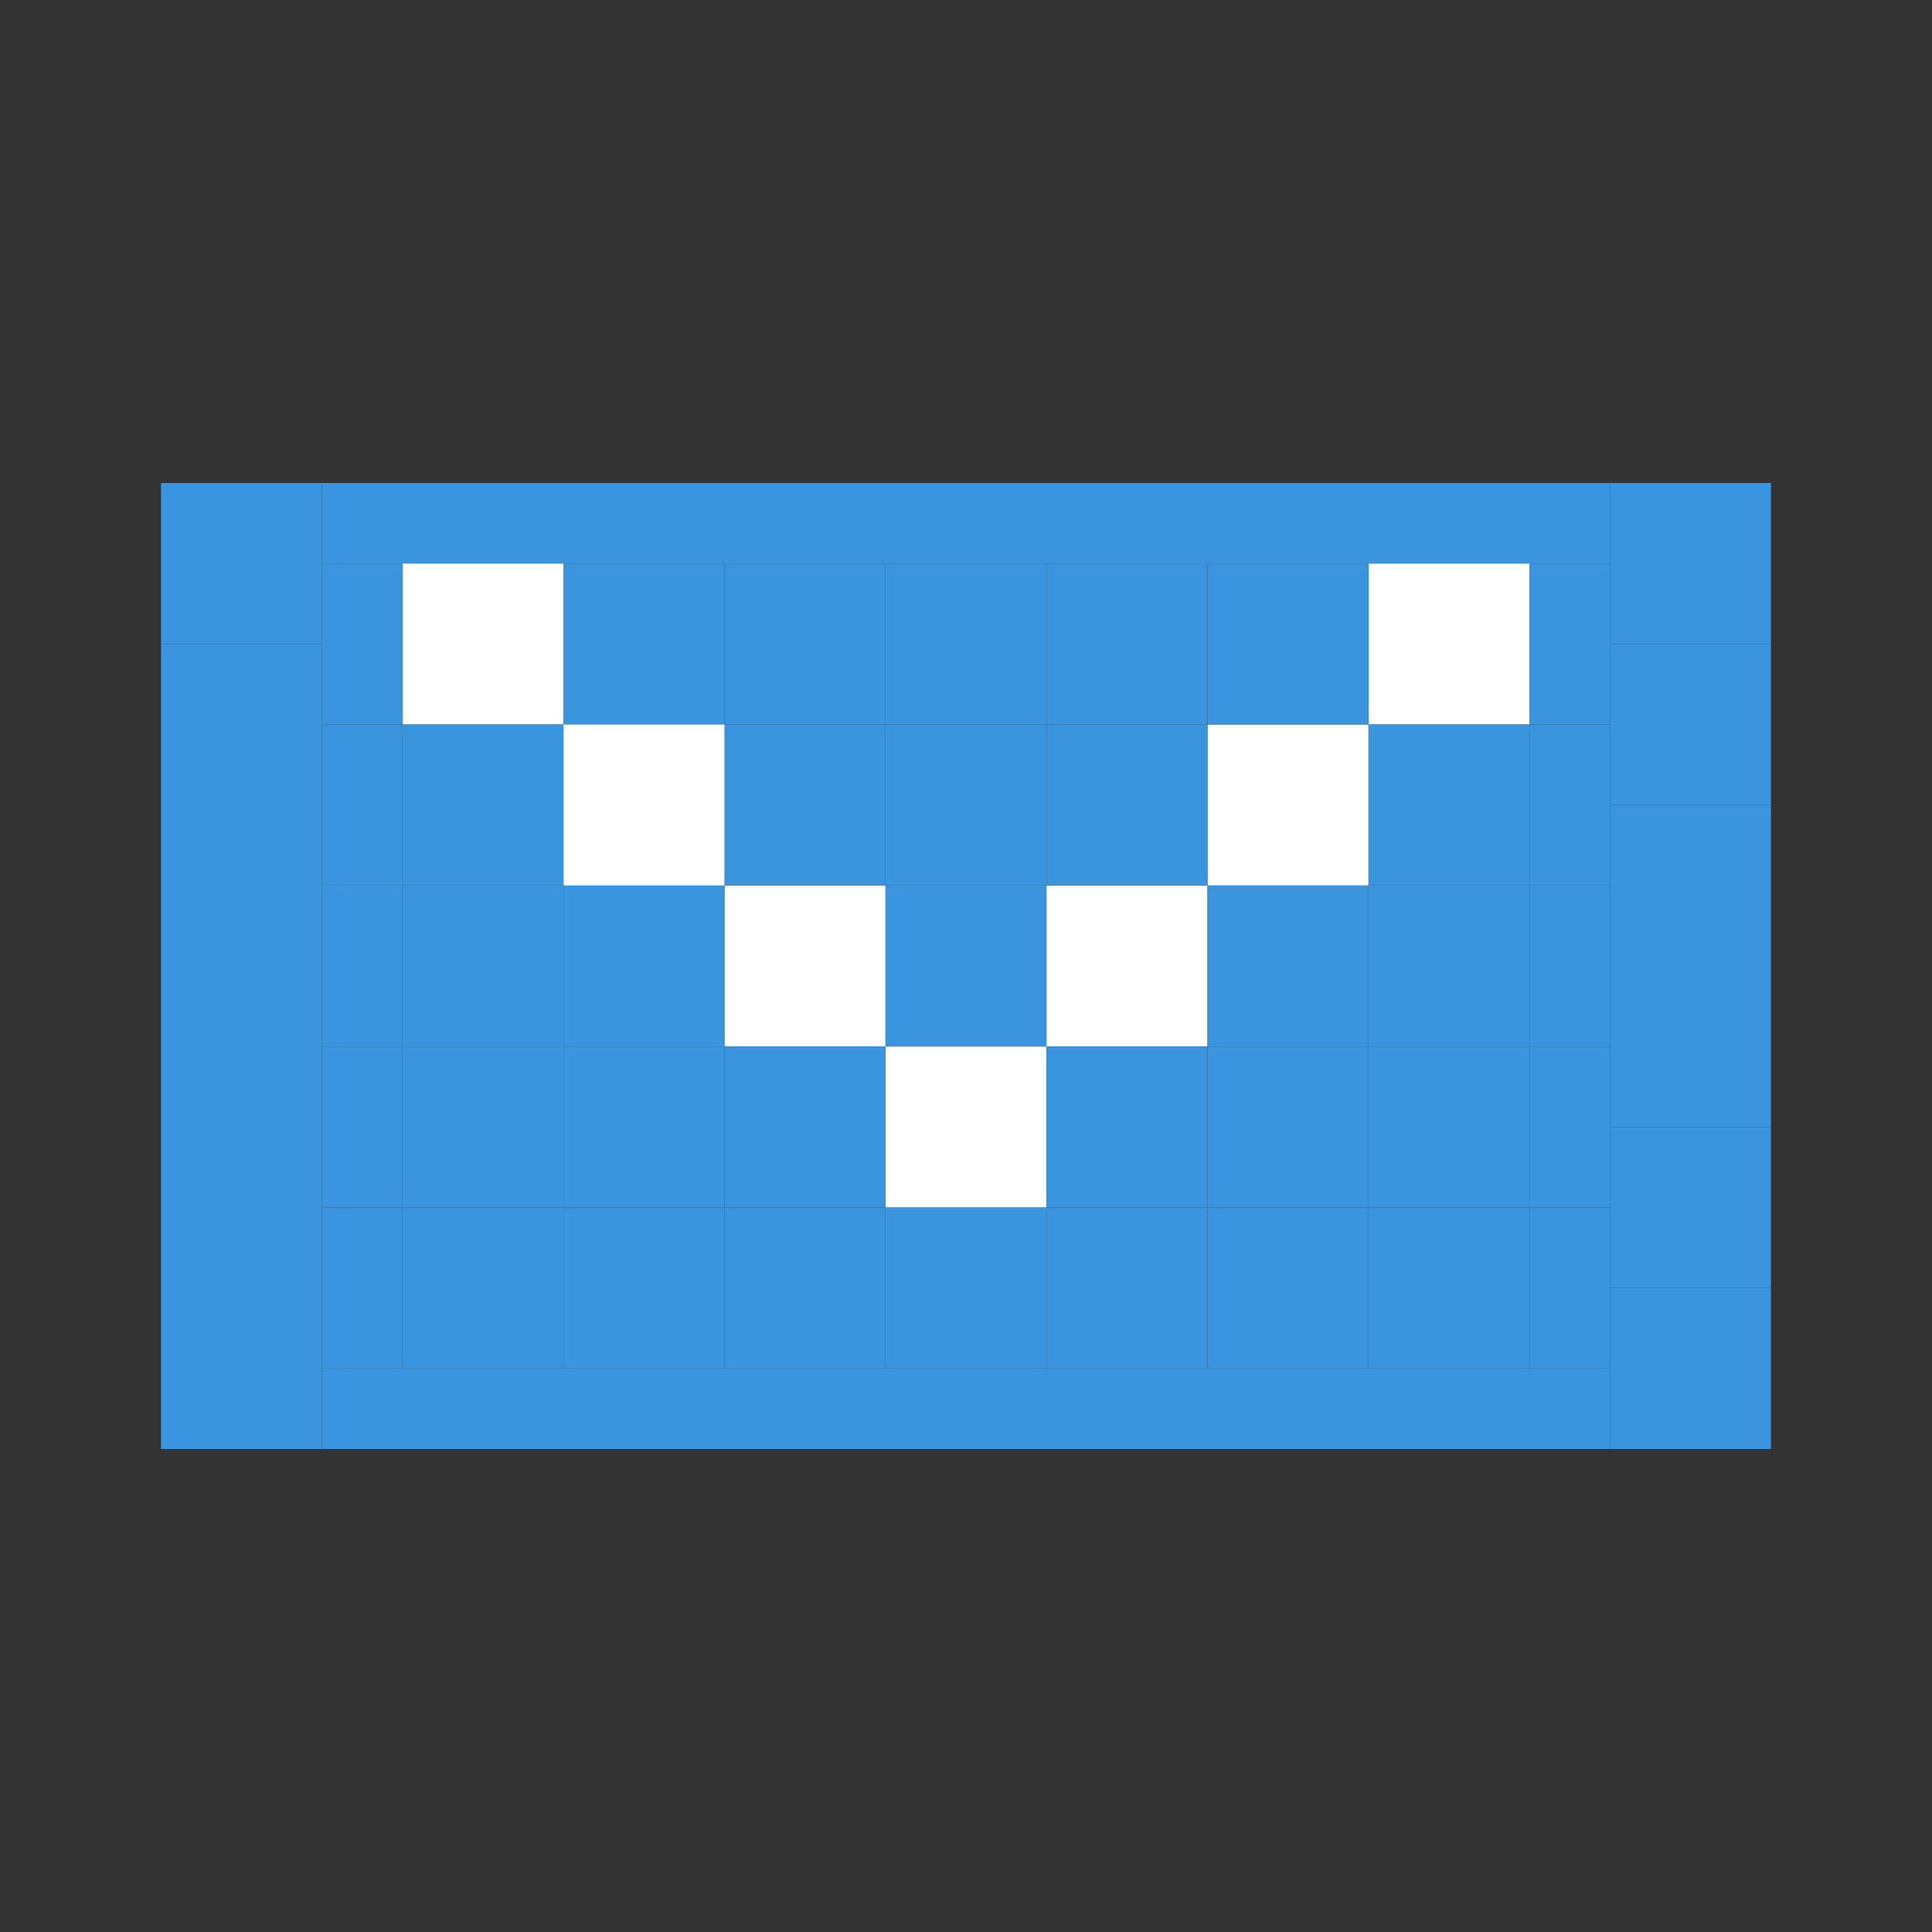 <svg width="24" height="24" viewBox="0 0 24 24" fill="none" xmlns="http://www.w3.org/2000/svg">
<rect x="0" y="0" width="24" height="24" fill="#333333" stroke="none"/>
<path d="M4 8H2V18H4V8Z" fill="#3A94DE"/>
<path d="M4 8H2V6H4V8Z" fill="#3A94DE"/>
<path d="M22 8H20V6H22V8Z" fill="#3A94DE"/>
<path d="M22 10H20V8H22V10Z" fill="#3A94DE"/>
<path d="M22 12H20V10H22V12Z" fill="#3A94DE"/>
<path d="M22 14H20V12H22V14Z" fill="#3A94DE"/>
<path d="M22 16H20V14H22V16Z" fill="#3A94DE"/>
<path d="M22 18H20V16H22V18Z" fill="#3A94DE"/>
<path d="M19 9H17V7H19V9Z" fill="white"/>
<path d="M13 15H11V13H13V15Z" fill="white"/>
<path d="M15 13H13V11H15V13Z" fill="white"/>
<path d="M17 11H15V9H17V11Z" fill="white"/>
<path d="M11 13H9V11H11V13Z" fill="white"/>
<path d="M7 9H5V7H7V9Z" fill="white"/>
<path d="M9 9H7V7H9V9Z" fill="#3A94DE"/>
<path d="M11 9H9V7H11V9Z" fill="#3A94DE"/>
<path d="M13 9H11V7H13V9Z" fill="#3A94DE"/>
<path d="M15 9H13V7H15V9Z" fill="#3A94DE"/>
<path d="M17 9H15V7H17V9Z" fill="#3A94DE"/>
<path d="M11 11H9V9H11V11Z" fill="#3A94DE"/>
<path d="M13 11H11V9H13V11Z" fill="#3A94DE"/>
<path d="M15 11H13V9H15V11Z" fill="#3A94DE"/>
<path d="M19 11H17V9H19V11Z" fill="#3A94DE"/>
<path d="M19 13H17V11H19V13Z" fill="#3A94DE"/>
<path d="M17 13H15V11H17V13Z" fill="#3A94DE"/>
<path d="M13 13H11V11H13V13Z" fill="#3A94DE"/>
<path d="M9 13H7V11H9V13Z" fill="#3A94DE"/>
<path d="M7 13H5V11H7V13Z" fill="#3A94DE"/>
<path d="M7 11H5V9H7V11Z" fill="#3A94DE"/>
<path d="M7 15H5V13H7V15Z" fill="#3A94DE"/>
<path d="M9 15H7V13H9V15Z" fill="#3A94DE"/>
<path d="M11 15H9V13H11V15Z" fill="#3A94DE"/>
<path d="M15 15H13V13H15V15Z" fill="#3A94DE"/>
<path d="M17 15H15V13H17V15Z" fill="#3A94DE"/>
<path d="M19 15H17V13H19V15Z" fill="#3A94DE"/>
<path d="M19 17H17V15H19V17Z" fill="#3A94DE"/>
<path d="M17 17H15V15H17V17Z" fill="#3A94DE"/>
<path d="M15 17H13V15H15V17Z" fill="#3A94DE"/>
<path d="M13 17H11V15H13V17Z" fill="#3A94DE"/>
<path d="M11 17H9V15H11V17Z" fill="#3A94DE"/>
<path d="M9 17H7V15H9V17Z" fill="#3A94DE"/>
<path d="M7 17H5V15H7V17Z" fill="#3A94DE"/>
<path d="M5 17H4V15H5V17Z" fill="#3A94DE"/>
<path d="M5 15H4V13H5V15Z" fill="#3A94DE"/>
<path d="M5 13H4V11H5V13Z" fill="#3A94DE"/>
<path d="M5 11H4V9H5V11Z" fill="#3A94DE"/>
<path d="M5 9H4V7H5V9Z" fill="#3A94DE"/>
<path d="M20 9H19V7H20V9Z" fill="#3A94DE"/>
<path d="M20 11H19V9H20V11Z" fill="#3A94DE"/>
<path d="M20 13H19V11H20V13Z" fill="#3A94DE"/>
<path d="M20 15H19V13H20V15Z" fill="#3A94DE"/>
<path d="M20 17H19V15H20V17Z" fill="#3A94DE"/>
<path d="M20 18H4V17H20V18Z" fill="#3A94DE"/>
<path d="M20 7H4V6H20V7Z" fill="#3A94DE"/>
<path d="M9 11H7V9H9V11Z" fill="white"/>
</svg>
